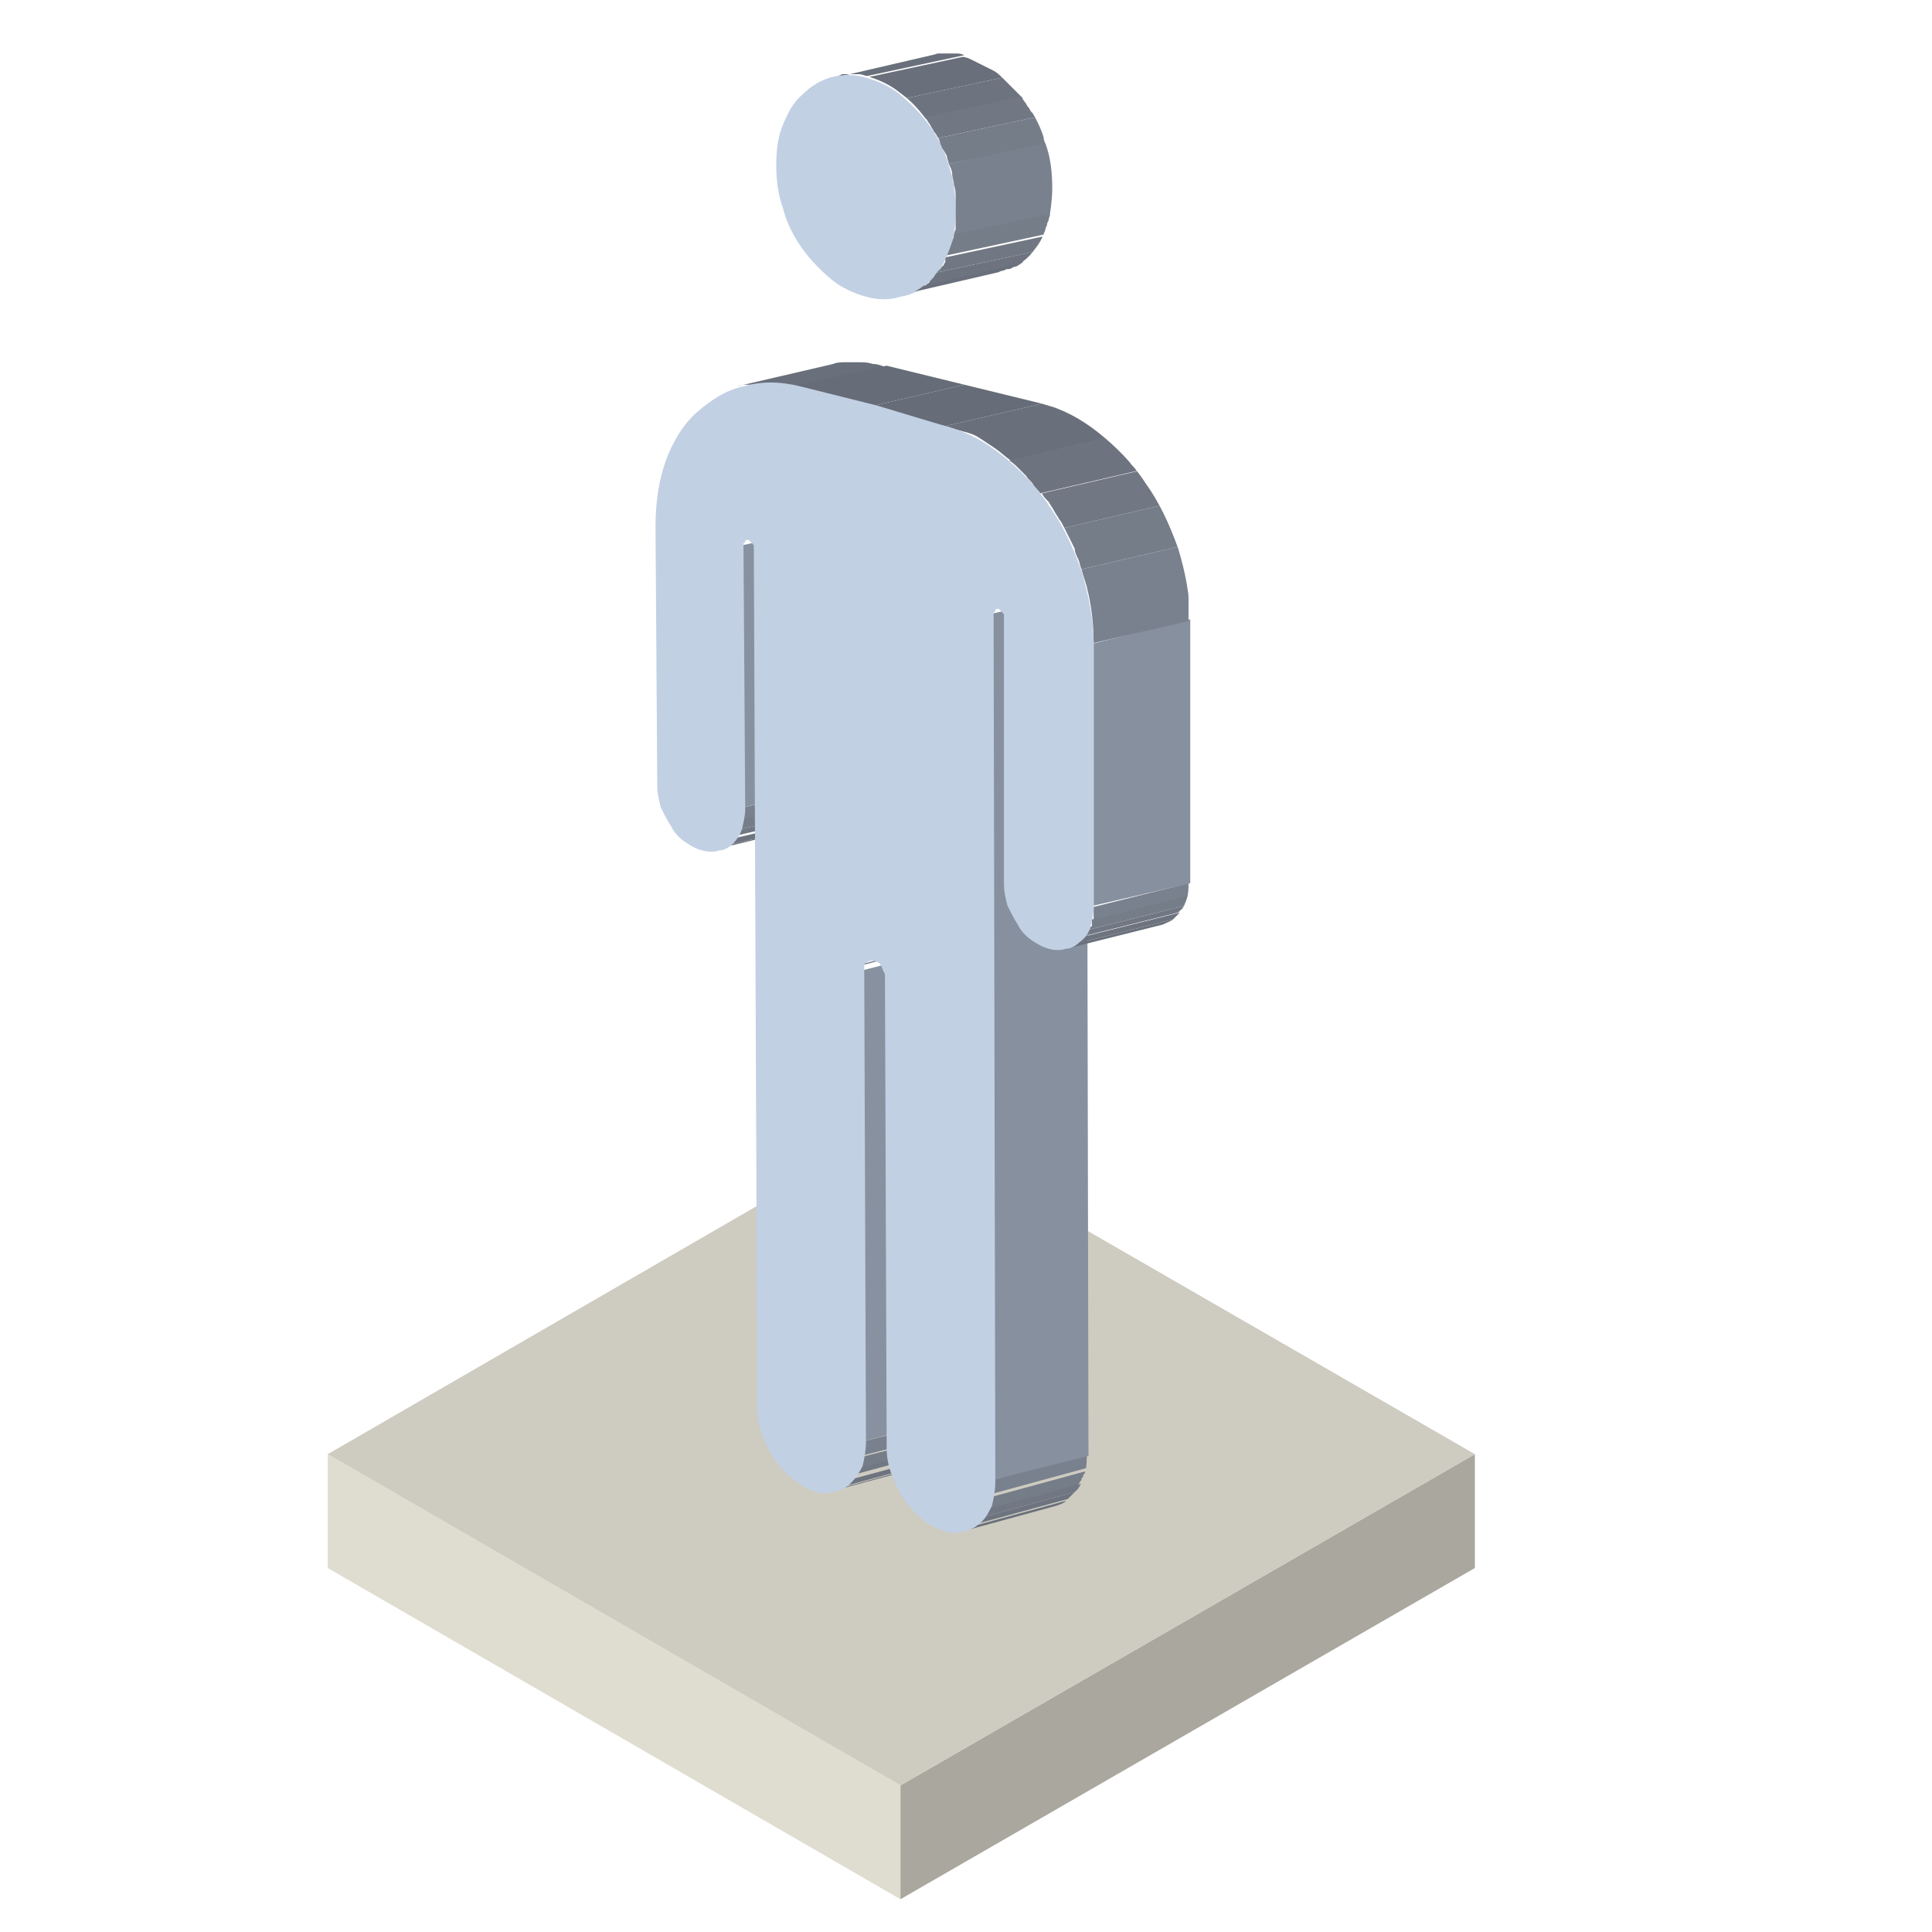 <?xml version="1.0" encoding="utf-8"?>
<!-- Generator: Adobe Illustrator 21.0.0, SVG Export Plug-In . SVG Version: 6.00 Build 0)  -->
<svg version="1.1" id="Layer_1" xmlns="http://www.w3.org/2000/svg" xmlns:xlink="http://www.w3.org/1999/xlink" x="0px" y="0px"
	 viewBox="0 0 112 112" style="enable-background:new 0 0 112 112;" xml:space="preserve">
<style type="text/css">
	.st0{fill-rule:evenodd;clip-rule:evenodd;fill:#DFDCD0;}
	.st1{fill-rule:evenodd;clip-rule:evenodd;fill:#A9A79E;}
	.st2{fill-rule:evenodd;clip-rule:evenodd;fill:#CECBC0;}
	.st3{enable-background:new    ;}
	.st4{clip-path:url(#SVGID_2_);enable-background:new    ;}
	.st5{fill:#79818E;}
	.st6{fill:#757D89;}
	.st7{fill:#717884;}
	.st8{fill:#6D747F;}
	.st9{fill:#69707B;}
	.st10{clip-path:url(#SVGID_4_);enable-background:new    ;}
	.st11{fill:#88919F;}
	.st12{clip-path:url(#SVGID_6_);enable-background:new    ;}
	.st13{fill:#87919F;}
	.st14{clip-path:url(#SVGID_8_);enable-background:new    ;}
	.st15{clip-path:url(#SVGID_10_);enable-background:new    ;}
	.st16{clip-path:url(#SVGID_12_);enable-background:new    ;}
	.st17{fill:#666D78;}
	.st18{fill:#87909E;}
	.st19{clip-path:url(#SVGID_14_);enable-background:new    ;}
	.st20{clip-path:url(#SVGID_16_);enable-background:new    ;}
	.st21{fill:#86909E;}
	.st22{clip-path:url(#SVGID_18_);enable-background:new    ;}
	.st23{fill:#C2D0E4;}
	.st24{clip-path:url(#SVGID_20_);enable-background:new    ;}
	.st25{clip-path:url(#SVGID_22_);enable-background:new    ;}
	.st26{fill:none;}
</style>
<g>
	<g>
		<g>
			<polygon class="st0" points="19,84.3 52.2,103.5 52.2,110.1 19,90.9 			"/>
			<polygon class="st1" points="85.5,84.3 52.2,103.5 52.2,110.1 85.5,90.9 			"/>
			<polygon class="st2" points="52.2,65.1 85.5,84.3 52.2,103.5 19,84.3 			"/>
		</g>
		<g>
			<g>
				<g class="st3">
					<g class="st3">
						<defs>
							<path id="SVGID_1_" class="st3" d="M53.6,85L48,86.5c0.3-0.1,0.5-0.2,0.7-0.4c0.2-0.2,0.4-0.4,0.6-0.6
								c0.2-0.2,0.3-0.5,0.4-0.9c0.1-0.3,0.1-0.7,0.1-1.1l5.5-1.4c0,0.4,0,0.7-0.1,1.1c-0.1,0.3-0.2,0.6-0.4,0.9
								c-0.2,0.2-0.4,0.5-0.6,0.6C54.1,84.8,53.8,85,53.6,85z"/>
						</defs>
						<clipPath id="SVGID_2_">
							<use xlink:href="#SVGID_1_"  style="overflow:visible;"/>
						</clipPath>
						<g class="st4">
							<path class="st5" d="M49.9,83.6l5.5-1.4c0,0.1,0,0.2,0,0.2c0,0.1,0,0.2,0,0.2c0,0.1,0,0.1,0,0.2s0,0.1,0,0.2l-5.5,1.4
								c0-0.1,0-0.1,0-0.2c0-0.1,0-0.1,0-0.2c0-0.1,0-0.2,0-0.2C49.9,83.8,49.9,83.7,49.9,83.6"/>
							<path class="st6" d="M49.8,84.5l5.5-1.4c0,0.1,0,0.1,0,0.2c0,0.1,0,0.1-0.1,0.2c0,0.1,0,0.1-0.1,0.2c0,0.1-0.1,0.1-0.1,0.2
								l-5.5,1.5c0-0.1,0.1-0.1,0.1-0.2c0-0.1,0-0.1,0.1-0.2s0-0.1,0.1-0.2C49.7,84.6,49.8,84.6,49.8,84.5"/>
							<path class="st7" d="M49.5,85.2l5.5-1.5c0,0.1-0.1,0.1-0.1,0.1s-0.1,0.1-0.1,0.1c0,0-0.1,0.1-0.1,0.1s-0.1,0.1-0.1,0.1
								l-5.5,1.5c0,0,0.1-0.1,0.1-0.1c0,0,0.1-0.1,0.1-0.1c0,0,0.1-0.1,0.1-0.1C49.5,85.3,49.5,85.3,49.5,85.2"/>
							<path class="st8" d="M49.2,85.8l5.5-1.5c0,0-0.1,0.1-0.1,0.1c0,0-0.1,0.1-0.1,0.1c0,0-0.1,0.1-0.1,0.1c0,0-0.1,0.1-0.1,0.1
								l-5.5,1.5c0.1,0,0.1-0.1,0.1-0.1c0,0,0.1-0.1,0.1-0.1c0,0,0.1-0.1,0.1-0.1C49.1,85.9,49.1,85.8,49.2,85.8"/>
							<path class="st9" d="M48.6,86.3l5.5-1.5c0,0-0.1,0.1-0.1,0.1c0,0-0.1,0-0.1,0.1c0,0-0.1,0-0.1,0.1c0,0-0.1,0-0.2,0L48,86.5
								c0.1,0,0.1,0,0.2,0c0,0,0.1,0,0.1-0.1c0,0,0.1,0,0.1-0.1S48.6,86.3,48.6,86.3"/>
						</g>
					</g>
					<g class="st3">
						<defs>
							<path id="SVGID_3_" class="st3" d="M46.7,48c-1.9,0.4-3.7,0.9-5.6,1.3c0.2-0.1,0.4-0.2,0.6-0.3c0.2-0.1,0.4-0.3,0.5-0.5
								c0.1-0.2,0.2-0.5,0.3-0.7c0.1-0.3,0.1-0.6,0.1-0.9l5.6-1.3c0,0.3,0,0.6-0.1,0.9c-0.1,0.3-0.2,0.5-0.3,0.7
								c-0.1,0.2-0.3,0.4-0.5,0.5C47.1,47.8,46.9,47.9,46.7,48z"/>
						</defs>
						<clipPath id="SVGID_4_">
							<use xlink:href="#SVGID_3_"  style="overflow:visible;"/>
						</clipPath>
						<g class="st10">
							<path class="st5" d="M42.7,46.9l5.6-1.3c0,0.1,0,0.1,0,0.2c0,0.1,0,0.1,0,0.2c0,0.1,0,0.1,0,0.2s0,0.1,0,0.2l-5.6,1.3
								c0-0.1,0-0.1,0-0.2c0-0.1,0-0.1,0-0.2s0-0.1,0-0.2C42.7,47,42.7,47,42.7,46.9"/>
							<path class="st6" d="M42.6,47.6l5.6-1.3c0,0.1,0,0.1,0,0.2c0,0.1,0,0.1,0,0.2s0,0.1-0.1,0.1c0,0,0,0.1-0.1,0.1l-5.6,1.3
								c0,0,0-0.1,0.1-0.1s0-0.1,0.1-0.1s0-0.1,0-0.2C42.6,47.8,42.6,47.7,42.6,47.6"/>
							<path class="st7" d="M42.4,48.2l5.6-1.3c0,0,0,0.1-0.1,0.1c0,0,0,0.1-0.1,0.1c0,0,0,0.1-0.1,0.1c0,0-0.1,0.1-0.1,0.1
								l-5.6,1.3c0,0,0.1-0.1,0.1-0.1s0.1-0.1,0.1-0.1c0,0,0-0.1,0.1-0.1C42.3,48.3,42.4,48.3,42.4,48.2"/>
							<path class="st8" d="M42.1,48.7l5.6-1.3c0,0-0.1,0.1-0.1,0.1c0,0-0.1,0.1-0.1,0.1c0,0-0.1,0.1-0.1,0.1s-0.1,0.1-0.1,0.1
								l-5.6,1.3c0,0,0.1-0.1,0.1-0.1s0.1-0.1,0.1-0.1c0,0,0.1-0.1,0.1-0.1C42,48.8,42.1,48.7,42.1,48.7"/>
							<path class="st9" d="M41.7,49.1l5.6-1.3c0,0-0.1,0.1-0.1,0.1c0,0-0.1,0-0.1,0.1s-0.1,0-0.1,0.1c0,0-0.1,0-0.1,0l-5.6,1.3
								c0,0,0.1,0,0.1,0s0.1,0,0.1-0.1c0,0,0.1,0,0.1-0.1C41.6,49.1,41.6,49.1,41.7,49.1"/>
						</g>
					</g>
					<g>
						<polygon class="st11" points="42.6,31.7 48.2,30.5 48.2,45.6 42.7,46.9 						"/>
					</g>
					<g class="st3">
						<defs>
							<path id="SVGID_5_" class="st3" d="M42.8,31.4l5.6-1.3c0,0-0.1,0-0.1,0c0,0-0.1,0-0.1,0.1c0,0,0,0.1,0,0.1c0,0,0,0.1,0,0.1
								l-5.6,1.3c0,0,0-0.1,0-0.1c0,0,0-0.1,0-0.1C42.7,31.5,42.7,31.5,42.8,31.4C42.7,31.4,42.8,31.4,42.8,31.4z"/>
						</defs>
						<clipPath id="SVGID_6_">
							<use xlink:href="#SVGID_5_"  style="overflow:visible;"/>
						</clipPath>
						<g class="st12">
							<path class="st9" d="M42.8,31.4l5.6-1.3c0,0,0,0,0,0c0,0,0,0,0,0c0,0,0,0,0,0c0,0,0,0,0,0L42.8,31.4
								C42.7,31.4,42.7,31.4,42.8,31.4C42.7,31.4,42.8,31.4,42.8,31.4C42.8,31.4,42.8,31.4,42.8,31.4C42.8,31.4,42.8,31.4,42.8,31.4
								"/>
							<path class="st8" d="M42.7,31.4l5.6-1.3c0,0,0,0,0,0c0,0,0,0,0,0c0,0,0,0,0,0s0,0,0,0L42.7,31.4
								C42.7,31.5,42.7,31.5,42.7,31.4C42.7,31.5,42.7,31.5,42.7,31.4C42.7,31.5,42.7,31.5,42.7,31.4C42.7,31.4,42.7,31.4,42.7,31.4
								"/>
							<path class="st7" d="M42.7,31.5l5.6-1.3c0,0,0,0,0,0c0,0,0,0,0,0c0,0,0,0,0,0s0,0,0,0L42.7,31.5
								C42.6,31.6,42.6,31.6,42.7,31.5C42.6,31.5,42.6,31.5,42.7,31.5C42.6,31.5,42.6,31.5,42.7,31.5C42.7,31.5,42.7,31.5,42.7,31.5
								"/>
							<path class="st6" d="M42.6,31.6l5.6-1.3c0,0,0,0,0,0c0,0,0,0,0,0c0,0,0,0,0,0c0,0,0,0,0,0L42.6,31.6
								C42.6,31.6,42.6,31.6,42.6,31.6C42.6,31.6,42.6,31.6,42.6,31.6C42.6,31.6,42.6,31.6,42.6,31.6C42.6,31.6,42.6,31.6,42.6,31.6
								"/>
							<path class="st5" d="M42.6,31.6l5.6-1.3c0,0,0,0,0,0c0,0,0,0,0,0c0,0,0,0,0,0c0,0,0,0,0,0l-5.6,1.3
								C42.6,31.7,42.6,31.7,42.6,31.6C42.6,31.7,42.6,31.7,42.6,31.6C42.6,31.7,42.6,31.7,42.6,31.6C42.6,31.7,42.6,31.7,42.6,31.6
								"/>
						</g>
					</g>
					<g>
						<polygon class="st13" points="49.8,56.3 55.3,54.9 55.4,82.1 49.9,83.6 						"/>
					</g>
					<g class="st3">
						<defs>
							<path id="SVGID_7_" class="st3" d="M50.1,55.7l5.6-1.4c-0.1,0-0.1,0-0.2,0.1c0,0-0.1,0.1-0.1,0.1c0,0.1-0.1,0.1-0.1,0.2
								c0,0.1,0,0.1,0,0.2l-5.6,1.4c0-0.1,0-0.2,0-0.2c0-0.1,0-0.1,0.1-0.2c0-0.1,0.1-0.1,0.1-0.1C50,55.7,50.1,55.7,50.1,55.7z"/>
						</defs>
						<clipPath id="SVGID_8_">
							<use xlink:href="#SVGID_7_"  style="overflow:visible;"/>
						</clipPath>
						<g class="st14">
							<path class="st9" d="M50.1,55.7l5.6-1.4c0,0,0,0,0,0c0,0,0,0,0,0c0,0,0,0,0,0c0,0,0,0,0,0L50,55.8c0,0,0,0,0,0
								S50.1,55.7,50.1,55.7C50.1,55.7,50.1,55.7,50.1,55.7C50.1,55.7,50.1,55.7,50.1,55.7"/>
							<path class="st8" d="M50,55.8l5.6-1.4c0,0,0,0,0,0c0,0,0,0,0,0c0,0,0,0,0,0c0,0,0,0,0,0l-5.6,1.4
								C49.9,55.8,49.9,55.8,50,55.8C49.9,55.8,49.9,55.8,50,55.8C50,55.8,50,55.8,50,55.8C50,55.8,50,55.8,50,55.8"/>
							<path class="st7" d="M49.9,55.9l5.6-1.4c0,0,0,0,0,0c0,0,0,0,0,0c0,0,0,0,0,0c0,0,0,0,0,0L49.8,56
								C49.8,56,49.8,55.9,49.9,55.9C49.9,55.9,49.9,55.9,49.9,55.9C49.9,55.9,49.9,55.9,49.9,55.9C49.9,55.9,49.9,55.9,49.9,55.9"
								/>
							<path class="st6" d="M49.8,56l5.6-1.4c0,0,0,0,0,0s0,0,0,0c0,0,0,0,0,0c0,0,0,0,0,0l-5.6,1.4c0,0,0,0,0,0
								C49.8,56.1,49.8,56.1,49.8,56C49.8,56,49.8,56,49.8,56C49.8,56,49.8,56,49.8,56"/>
							<path class="st5" d="M49.8,56.1l5.6-1.4c0,0,0,0,0,0c0,0,0,0,0,0c0,0,0,0,0,0c0,0,0,0,0,0l-5.6,1.4c0,0,0,0,0,0
								C49.8,56.2,49.8,56.2,49.8,56.1C49.8,56.2,49.8,56.2,49.8,56.1C49.8,56.1,49.8,56.1,49.8,56.1"/>
						</g>
					</g>
					<g class="st3">
						<defs>
							<path id="SVGID_9_" class="st3" d="M61.2,87.3c-1.8,0.5-3.7,1-5.5,1.5c0.3-0.1,0.5-0.2,0.7-0.4c0.2-0.2,0.4-0.4,0.6-0.6
								c0.2-0.3,0.3-0.5,0.4-0.9c0.1-0.3,0.1-0.7,0.1-1.1l5.5-1.5c0,0.4,0,0.7-0.1,1.1c-0.1,0.3-0.2,0.6-0.4,0.9
								c-0.2,0.2-0.4,0.5-0.6,0.6C61.8,87.1,61.5,87.2,61.2,87.3z"/>
						</defs>
						<clipPath id="SVGID_10_">
							<use xlink:href="#SVGID_9_"  style="overflow:visible;"/>
						</clipPath>
						<g class="st15">
							<path class="st5" d="M57.5,85.8l5.5-1.5c0,0.1,0,0.2,0,0.2s0,0.2,0,0.2c0,0.1,0,0.2,0,0.2c0,0.1,0,0.1,0,0.2l-5.5,1.5
								c0-0.1,0-0.1,0-0.2c0-0.1,0-0.1,0-0.2s0-0.2,0-0.2S57.5,85.9,57.5,85.8"/>
							<path class="st6" d="M57.4,86.8l5.5-1.5c0,0.1,0,0.1-0.1,0.2c0,0.1,0,0.1-0.1,0.2c0,0.1,0,0.1-0.1,0.2c0,0.1-0.1,0.1-0.1,0.2
								l-5.5,1.5c0-0.1,0.1-0.1,0.1-0.2c0-0.1,0-0.1,0.1-0.2c0-0.1,0-0.1,0.1-0.2C57.4,86.9,57.4,86.8,57.4,86.8"/>
							<path class="st7" d="M57.2,87.5l5.5-1.5c0,0.1-0.1,0.1-0.1,0.2s-0.1,0.1-0.1,0.1c0,0-0.1,0.1-0.1,0.1c0,0-0.1,0.1-0.1,0.1
								L56.8,88c0,0,0.1-0.1,0.1-0.1c0,0,0.1-0.1,0.1-0.1s0.1-0.1,0.1-0.1S57.2,87.5,57.2,87.5"/>
							<path class="st8" d="M56.8,88l5.5-1.5c0,0-0.1,0.1-0.1,0.1c0,0-0.1,0.1-0.1,0.1c0,0-0.1,0.1-0.1,0.1c0,0-0.1,0.1-0.1,0.1
								l-5.5,1.5c0.1,0,0.1-0.1,0.1-0.1s0.1-0.1,0.1-0.1c0,0,0.1-0.1,0.1-0.1C56.7,88.1,56.8,88.1,56.8,88"/>
							<path class="st9" d="M56.3,88.5l5.5-1.5c0,0-0.1,0.1-0.1,0.1c0,0-0.1,0-0.1,0.1c0,0-0.1,0-0.1,0.1c0,0-0.1,0-0.1,0l-5.5,1.5
								c0.1,0,0.1,0,0.1,0c0,0,0.1,0,0.1-0.1c0,0,0.1,0,0.1-0.1S56.2,88.5,56.3,88.5"/>
						</g>
					</g>
					<g class="st3">
						<defs>
							<path id="SVGID_11_" class="st3" d="M42.7,22.4l5.6-1.3c0.2-0.1,0.5-0.1,0.7-0.1c0.2,0,0.5,0,0.8,0c0.3,0,0.5,0,0.8,0.1
								c0.3,0,0.5,0.1,0.8,0.2l-5.6,1.3c-0.3-0.1-0.5-0.1-0.8-0.2c-0.3,0-0.5-0.1-0.8-0.1c-0.3,0-0.5,0-0.8,0
								C43.2,22.3,43,22.3,42.7,22.4z"/>
						</defs>
						<clipPath id="SVGID_12_">
							<use xlink:href="#SVGID_11_"  style="overflow:visible;"/>
						</clipPath>
						<g class="st16">
							<path class="st9" d="M42.7,22.4l5.6-1.3c0.2-0.1,0.5-0.1,0.7-0.1c0.2,0,0.5,0,0.8,0c0.3,0,0.5,0,0.8,0.1
								c0.3,0,0.5,0.1,0.8,0.2l-5.6,1.3c-0.3-0.1-0.5-0.1-0.8-0.2c-0.3,0-0.5-0.1-0.8-0.1c-0.3,0-0.5,0-0.8,0
								C43.2,22.3,43,22.3,42.7,22.4"/>
						</g>
					</g>
					<g>
						<polygon class="st17" points="45.8,22.4 51.4,21.2 55.9,22.3 50.3,23.6 						"/>
					</g>
					<g>
						<polygon class="st17" points="50.3,23.6 55.9,22.3 60.4,23.4 54.8,24.7 						"/>
					</g>
					<g>
						<polygon class="st18" points="57.4,35.6 63,34.3 63.1,84.4 57.5,85.8 						"/>
					</g>
					<g class="st3">
						<defs>
							<path id="SVGID_13_" class="st3" d="M57.6,35.3l5.6-1.3c0,0-0.1,0-0.1,0c0,0-0.1,0-0.1,0.1c0,0,0,0.1,0,0.1c0,0,0,0.1,0,0.1
								l-5.6,1.3c0,0,0-0.1,0-0.1c0,0,0-0.1,0-0.1S57.5,35.3,57.6,35.3C57.6,35.3,57.6,35.3,57.6,35.3z"/>
						</defs>
						<clipPath id="SVGID_14_">
							<use xlink:href="#SVGID_13_"  style="overflow:visible;"/>
						</clipPath>
						<g class="st19">
							<path class="st9" d="M57.6,35.3l5.6-1.3c0,0,0,0,0,0c0,0,0,0,0,0s0,0,0,0c0,0,0,0,0,0L57.6,35.3
								C57.6,35.3,57.6,35.3,57.6,35.3C57.6,35.3,57.6,35.3,57.6,35.3C57.6,35.3,57.6,35.3,57.6,35.3C57.6,35.3,57.6,35.3,57.6,35.3
								"/>
							<path class="st8" d="M57.6,35.3l5.6-1.3c0,0,0,0,0,0c0,0,0,0,0,0c0,0,0,0,0,0c0,0,0,0,0,0L57.6,35.3
								C57.5,35.4,57.5,35.3,57.6,35.3C57.5,35.3,57.5,35.3,57.6,35.3C57.5,35.3,57.5,35.3,57.6,35.3C57.5,35.3,57.5,35.3,57.6,35.3
								"/>
							<path class="st7" d="M57.5,35.4l5.6-1.3c0,0,0,0,0,0c0,0,0,0,0,0s0,0,0,0c0,0,0,0,0,0L57.5,35.4
								C57.4,35.4,57.5,35.4,57.5,35.4C57.5,35.4,57.5,35.4,57.5,35.4C57.5,35.4,57.5,35.4,57.5,35.4C57.5,35.4,57.5,35.4,57.5,35.4
								"/>
							<path class="st6" d="M57.4,35.4l5.6-1.3c0,0,0,0,0,0c0,0,0,0,0,0c0,0,0,0,0,0c0,0,0,0,0,0L57.4,35.4
								C57.4,35.5,57.4,35.5,57.4,35.4C57.4,35.5,57.4,35.5,57.4,35.4C57.4,35.5,57.4,35.5,57.4,35.4C57.4,35.4,57.4,35.4,57.4,35.4
								"/>
							<path class="st5" d="M57.4,35.5l5.6-1.3c0,0,0,0,0,0c0,0,0,0,0,0c0,0,0,0,0,0c0,0,0,0,0,0l-5.6,1.3
								C57.4,35.6,57.4,35.6,57.4,35.5C57.4,35.6,57.4,35.6,57.4,35.5C57.4,35.6,57.4,35.5,57.4,35.5C57.4,35.5,57.4,35.5,57.4,35.5
								"/>
						</g>
					</g>
					<g class="st3">
						<defs>
							<path id="SVGID_15_" class="st3" d="M67.4,53.6L61.8,55c0.2-0.1,0.4-0.2,0.6-0.3c0.2-0.1,0.4-0.3,0.5-0.5
								c0.1-0.2,0.2-0.5,0.3-0.7c0.1-0.3,0.1-0.6,0.1-0.9l5.6-1.4c0,0.3,0,0.6-0.1,0.9c-0.1,0.3-0.2,0.5-0.3,0.7
								c-0.1,0.2-0.3,0.4-0.5,0.5C67.9,53.4,67.6,53.5,67.4,53.6z"/>
						</defs>
						<clipPath id="SVGID_16_">
							<use xlink:href="#SVGID_15_"  style="overflow:visible;"/>
						</clipPath>
						<g class="st20">
							<path class="st5" d="M63.4,52.5l5.6-1.4c0,0.1,0,0.1,0,0.2c0,0.1,0,0.1,0,0.2c0,0.1,0,0.1,0,0.2c0,0.1,0,0.1,0,0.2l-5.6,1.4
								c0-0.1,0-0.1,0-0.2c0-0.1,0-0.1,0-0.2c0-0.1,0-0.1,0-0.2S63.4,52.6,63.4,52.5"/>
							<path class="st6" d="M63.3,53.3l5.6-1.4c0,0.1,0,0.1,0,0.2s0,0.1,0,0.2c0,0.1,0,0.1-0.1,0.1c0,0,0,0.1-0.1,0.1l-5.6,1.4
								c0,0,0-0.1,0.1-0.1c0,0,0-0.1,0.1-0.1c0-0.1,0-0.1,0-0.2C63.3,53.4,63.3,53.3,63.3,53.3"/>
							<path class="st7" d="M63.1,53.9l5.6-1.4c0,0,0,0.1-0.1,0.1s0,0.1-0.1,0.1c0,0-0.1,0.1-0.1,0.1c0,0-0.1,0.1-0.1,0.1l-5.6,1.4
								c0,0,0.1-0.1,0.1-0.1s0.1-0.1,0.1-0.1s0-0.1,0.1-0.1C63.1,54,63.1,53.9,63.1,53.9"/>
							<path class="st8" d="M62.8,54.3l5.6-1.4c0,0-0.1,0.1-0.1,0.1c0,0-0.1,0.1-0.1,0.1c0,0-0.1,0.1-0.1,0.1c0,0-0.1,0.1-0.1,0.1
								l-5.6,1.4c0,0,0.1-0.1,0.1-0.1c0,0,0.1-0.1,0.1-0.1c0,0,0.1-0.1,0.1-0.1C62.8,54.4,62.8,54.4,62.8,54.3"/>
							<path class="st9" d="M62.4,54.7l5.6-1.4c0,0-0.1,0.1-0.1,0.1c0,0-0.1,0-0.1,0.1c0,0-0.1,0-0.1,0.1c0,0-0.1,0-0.1,0L61.8,55
								c0,0,0.1,0,0.1,0c0,0,0.1,0,0.1-0.1c0,0,0.1,0,0.1-0.1S62.3,54.8,62.4,54.7"/>
						</g>
					</g>
					<g>
						<polygon class="st21" points="63.4,37.3 69,35.9 69,51.2 63.4,52.5 						"/>
					</g>
					<g class="st3">
						<defs>
							<path id="SVGID_17_" class="st3" d="M54.8,24.7l5.6-1.3c1.2,0.3,2.3,0.9,3.3,1.7c1,0.8,2,1.8,2.7,2.9
								c0.8,1.1,1.4,2.4,1.9,3.8c0.4,1.3,0.7,2.8,0.7,4.2l-5.6,1.3c0-1.4-0.2-2.9-0.7-4.2c-0.4-1.4-1.1-2.6-1.9-3.8
								c-0.8-1.1-1.7-2.1-2.7-2.9C57.1,25.6,55.9,25,54.8,24.7z"/>
						</defs>
						<clipPath id="SVGID_18_">
							<use xlink:href="#SVGID_17_"  style="overflow:visible;"/>
						</clipPath>
						<g class="st22">
							<path class="st9" d="M54.8,24.7l5.6-1.3c0.3,0.1,0.7,0.2,1,0.3c0.3,0.1,0.7,0.3,1,0.4c0.3,0.2,0.6,0.4,0.9,0.6
								c0.3,0.2,0.6,0.4,0.9,0.7l-5.6,1.3c-0.3-0.2-0.6-0.5-0.9-0.7c-0.3-0.2-0.6-0.4-0.9-0.6c-0.3-0.2-0.6-0.3-1-0.4
								C55.4,24.9,55.1,24.8,54.8,24.7"/>
							<path class="st8" d="M58.5,26.7l5.6-1.3c0.2,0.1,0.3,0.3,0.5,0.4c0.2,0.1,0.3,0.3,0.5,0.5c0.2,0.2,0.3,0.3,0.4,0.5
								c0.1,0.2,0.3,0.3,0.4,0.5l-5.6,1.3c-0.1-0.2-0.3-0.3-0.4-0.5c-0.1-0.2-0.3-0.3-0.4-0.5c-0.2-0.2-0.3-0.3-0.5-0.5
								C58.9,27,58.7,26.8,58.5,26.7"/>
							<path class="st7" d="M60.4,28.6l5.6-1.3c0.1,0.2,0.2,0.3,0.4,0.5c0.1,0.2,0.2,0.3,0.3,0.5c0.1,0.2,0.2,0.3,0.3,0.5
								c0.1,0.2,0.2,0.3,0.3,0.5l-5.6,1.3c-0.1-0.2-0.2-0.4-0.3-0.5c-0.1-0.2-0.2-0.3-0.3-0.5c-0.1-0.2-0.2-0.3-0.3-0.5
								C60.6,28.9,60.5,28.8,60.4,28.6"/>
							<path class="st6" d="M61.7,30.6l5.6-1.3c0.1,0.2,0.2,0.4,0.3,0.6c0.1,0.2,0.2,0.4,0.3,0.6c0.1,0.2,0.2,0.4,0.2,0.6
								c0.1,0.2,0.2,0.4,0.2,0.6L62.7,33c-0.1-0.2-0.1-0.4-0.2-0.6c-0.1-0.2-0.2-0.4-0.2-0.6c-0.1-0.2-0.2-0.4-0.3-0.6
								C61.9,31,61.8,30.8,61.7,30.6"/>
							<path class="st5" d="M62.7,33l5.6-1.3c0.1,0.3,0.2,0.7,0.3,1c0.1,0.3,0.2,0.7,0.2,1.1c0.1,0.4,0.1,0.7,0.1,1.1
								c0,0.4,0,0.7,0,1.1l-5.6,1.3c0-0.4,0-0.7,0-1.1c0-0.4-0.1-0.7-0.1-1.1c-0.1-0.4-0.1-0.7-0.2-1.1C62.9,33.7,62.8,33.4,62.7,33
								"/>
						</g>
					</g>
					<g>
						<path class="st23" d="M54.8,24.7c1.2,0.3,2.3,0.9,3.3,1.7c1,0.8,2,1.8,2.7,2.9c0.8,1.1,1.4,2.4,1.9,3.8
							c0.4,1.4,0.7,2.8,0.7,4.2l0,15.3c0,0.4-0.1,0.8-0.2,1.2c-0.1,0.3-0.3,0.6-0.6,0.8c-0.2,0.2-0.5,0.4-0.8,0.4
							c-0.3,0.1-0.7,0.1-1,0c-0.4-0.1-0.7-0.3-1-0.5c-0.3-0.2-0.6-0.5-0.8-0.9c-0.2-0.3-0.4-0.7-0.6-1.1c-0.1-0.4-0.2-0.8-0.2-1.3
							l0-15.3c0-0.1,0-0.1,0-0.2s0-0.1-0.1-0.2c0,0-0.1-0.1-0.1-0.1s-0.1-0.1-0.1-0.1c0,0-0.1,0-0.1,0c0,0-0.1,0-0.1,0.1
							s-0.1,0.1-0.1,0.1c0,0,0,0.1,0,0.2l0.1,50.2c0,0.5-0.1,1-0.2,1.4c-0.2,0.4-0.4,0.8-0.7,1c-0.3,0.3-0.6,0.4-1,0.5
							c-0.4,0.1-0.8,0.1-1.2-0.1c-0.4-0.1-0.9-0.4-1.2-0.7c-0.4-0.3-0.7-0.7-1-1.1c-0.3-0.4-0.5-0.9-0.7-1.4c-0.2-0.5-0.3-1-0.3-1.6
							l-0.1-27.3c0-0.1,0-0.2-0.1-0.3c0-0.1-0.1-0.2-0.1-0.3c-0.1-0.1-0.1-0.2-0.2-0.2c-0.1-0.1-0.2-0.1-0.3-0.1c-0.1,0-0.2,0-0.2,0
							c-0.1,0-0.1,0.1-0.2,0.1c-0.1,0.1-0.1,0.1-0.1,0.2c0,0.1,0,0.2,0,0.3l0.1,27.3c0,0.5-0.1,1-0.2,1.4c-0.2,0.4-0.4,0.7-0.7,1
							c-0.3,0.3-0.6,0.4-1,0.5c-0.4,0.1-0.8,0.1-1.2-0.1c-0.4-0.1-0.8-0.4-1.2-0.7c-0.4-0.3-0.7-0.7-1-1.1c-0.3-0.4-0.5-0.9-0.7-1.4
							c-0.2-0.5-0.3-1-0.3-1.5l-0.2-49.8c0-0.1,0-0.1,0-0.2s0-0.1-0.1-0.2c0,0-0.1-0.1-0.1-0.1c0,0-0.1-0.1-0.1-0.1
							c-0.1,0-0.1,0-0.1,0c0,0-0.1,0-0.1,0.1c0,0-0.1,0.1-0.1,0.1c0,0,0,0.1,0,0.2l0.1,15.2c0,0.4-0.1,0.8-0.2,1.2
							c-0.1,0.3-0.3,0.6-0.5,0.8c-0.2,0.2-0.5,0.4-0.8,0.4c-0.3,0.1-0.6,0.1-1,0c-0.4-0.1-0.7-0.3-1-0.5c-0.3-0.2-0.6-0.5-0.8-0.9
							c-0.2-0.3-0.4-0.7-0.6-1.1c-0.1-0.4-0.2-0.8-0.2-1.3l-0.1-15c0-1.4,0.2-2.7,0.6-3.8c0.4-1.1,1-2.1,1.8-2.8
							c0.8-0.7,1.7-1.3,2.7-1.5c1-0.3,2.1-0.3,3.3,0l4.4,1.1L54.8,24.7z"/>
					</g>
				</g>
				<g class="st3">
					<g class="st3">
						<defs>
							<path id="SVGID_19_" class="st3" d="M48.4,4.5L54,3.2c0.1,0,0.3-0.1,0.4-0.1c0.1,0,0.3,0,0.5,0c0.2,0,0.3,0,0.5,0
								c0.2,0,0.3,0,0.5,0.1l-5.6,1.2c-0.2,0-0.3-0.1-0.5-0.1c-0.2,0-0.3,0-0.5,0c-0.2,0-0.3,0-0.5,0C48.7,4.4,48.5,4.4,48.4,4.5z"
								/>
						</defs>
						<clipPath id="SVGID_20_">
							<use xlink:href="#SVGID_19_"  style="overflow:visible;"/>
						</clipPath>
						<g class="st24">
							<path class="st9" d="M48.4,4.5L54,3.2c0.1,0,0.3-0.1,0.4-0.1c0.1,0,0.3,0,0.5,0c0.2,0,0.3,0,0.5,0c0.2,0,0.3,0,0.5,0.1
								l-5.6,1.2c-0.2,0-0.3-0.1-0.5-0.1c-0.2,0-0.3,0-0.5,0c-0.2,0-0.3,0-0.5,0C48.7,4.4,48.5,4.4,48.4,4.5"/>
						</g>
					</g>
					<g>
						<path class="st23" d="M50.2,4.5c0.7,0.2,1.4,0.5,2,1c0.6,0.5,1.2,1.1,1.7,1.8c0.5,0.7,0.9,1.5,1.1,2.3
							c0.3,0.8,0.4,1.7,0.4,2.6c0,0.9-0.1,1.7-0.4,2.4c-0.3,0.7-0.6,1.3-1.1,1.7c-0.5,0.5-1,0.8-1.7,0.9c-0.6,0.2-1.3,0.2-2,0
							c-0.7-0.2-1.4-0.5-2-1c-0.6-0.5-1.2-1.1-1.7-1.8c-0.5-0.7-0.9-1.5-1.1-2.3c-0.3-0.8-0.4-1.7-0.4-2.5c0-0.9,0.1-1.7,0.4-2.4
							c0.3-0.7,0.6-1.3,1.1-1.7c0.5-0.5,1-0.8,1.6-1C48.8,4.3,49.5,4.3,50.2,4.5z"/>
					</g>
					<g class="st3">
						<defs>
							<path id="SVGID_21_" class="st3" d="M57.8,15.9c-1.9,0.4-3.7,0.8-5.6,1.3c0.5-0.1,0.9-0.3,1.3-0.6c0.4-0.3,0.8-0.7,1-1.1
								c0.3-0.4,0.5-0.9,0.7-1.5c0.2-0.6,0.2-1.2,0.2-1.9c0-0.9-0.2-1.7-0.4-2.6c-0.3-0.8-0.7-1.6-1.1-2.3c-0.5-0.7-1-1.3-1.7-1.8
								c-0.6-0.5-1.3-0.8-2-1l5.6-1.2c0.7,0.2,1.4,0.5,2,1C58.5,4.7,59,5.3,59.5,6c0.5,0.7,0.9,1.5,1.1,2.3c0.3,0.8,0.4,1.7,0.4,2.6
								c0,0.7-0.1,1.3-0.2,1.9c-0.2,0.6-0.4,1.1-0.7,1.5c-0.3,0.4-0.6,0.8-1.1,1.1C58.7,15.6,58.2,15.8,57.8,15.9z"/>
						</defs>
						<clipPath id="SVGID_22_">
							<use xlink:href="#SVGID_21_"  style="overflow:visible;"/>
						</clipPath>
						<g class="st25">
							<path class="st9" d="M50.2,4.5l5.6-1.2c0.2,0,0.4,0.1,0.6,0.2c0.2,0.1,0.4,0.2,0.6,0.3c0.2,0.1,0.4,0.2,0.6,0.3
								c0.2,0.1,0.4,0.3,0.5,0.4l-5.6,1.2c-0.2-0.1-0.4-0.3-0.5-0.4c-0.2-0.1-0.4-0.2-0.6-0.3c-0.2-0.1-0.4-0.2-0.6-0.3
								C50.6,4.6,50.4,4.5,50.2,4.5"/>
							<path class="st8" d="M52.5,5.7l5.6-1.2c0.1,0.1,0.2,0.2,0.3,0.3c0.1,0.1,0.2,0.2,0.3,0.3c0.1,0.1,0.2,0.2,0.3,0.3
								c0.1,0.1,0.2,0.2,0.3,0.3l-5.6,1.2c-0.1-0.1-0.2-0.2-0.3-0.3c-0.1-0.1-0.2-0.2-0.3-0.3C53,6.1,52.9,6,52.8,6
								C52.7,5.9,52.6,5.8,52.5,5.7"/>
							<path class="st7" d="M53.6,6.8l5.6-1.2c0.1,0.1,0.1,0.2,0.2,0.3c0.1,0.1,0.1,0.2,0.2,0.3c0.1,0.1,0.1,0.2,0.2,0.3
								C59.9,6.6,60,6.7,60,6.8L54.4,8c-0.1-0.1-0.1-0.2-0.2-0.3c-0.1-0.1-0.1-0.2-0.2-0.3c-0.1-0.1-0.1-0.2-0.2-0.3
								C53.8,7,53.7,6.9,53.6,6.8"/>
							<path class="st6" d="M54.4,8L60,6.8c0.1,0.1,0.1,0.2,0.2,0.4c0.1,0.1,0.1,0.2,0.2,0.4c0.1,0.1,0.1,0.2,0.1,0.4
								c0,0.1,0.1,0.3,0.1,0.4L55,9.5c0-0.1-0.1-0.3-0.1-0.4c0-0.1-0.1-0.2-0.2-0.4c-0.1-0.1-0.1-0.2-0.2-0.4
								C54.5,8.3,54.5,8.2,54.4,8"/>
							<path class="st5" d="M55,9.5l5.6-1.2c0.1,0.2,0.1,0.4,0.2,0.6c0.1,0.2,0.1,0.4,0.1,0.6C61,9.8,61,10,61,10.2
								c0,0.2,0,0.4,0,0.7c0,0.1,0,0.3,0,0.4c0,0.1,0,0.3,0,0.4c0,0.1,0,0.2,0,0.4c0,0.1,0,0.2-0.1,0.4l-5.6,1.2
								c0-0.1,0-0.2,0.1-0.4c0-0.1,0-0.2,0-0.4c0-0.1,0-0.3,0-0.4c0-0.1,0-0.3,0-0.4c0-0.2,0-0.4,0-0.7c0-0.2,0-0.4-0.1-0.7
								c0-0.2-0.1-0.4-0.1-0.6S55.1,9.7,55,9.5"/>
							<path class="st6" d="M55.3,13.6l5.6-1.2c0,0.1-0.1,0.2-0.1,0.3c0,0.1-0.1,0.2-0.1,0.3c0,0.1-0.1,0.2-0.1,0.3
								c0,0.1-0.1,0.2-0.1,0.3l-5.6,1.2c0-0.1,0.1-0.2,0.1-0.3c0-0.1,0.1-0.2,0.1-0.3c0-0.1,0.1-0.2,0.1-0.3
								C55.3,13.8,55.3,13.7,55.3,13.6"/>
							<path class="st7" d="M54.9,14.9l5.6-1.2c0,0.1-0.1,0.2-0.1,0.3c0,0.1-0.1,0.2-0.1,0.2c0,0.1-0.1,0.2-0.2,0.2
								c-0.1,0.1-0.1,0.1-0.2,0.2l-5.6,1.2c0.1-0.1,0.1-0.1,0.2-0.2c0.1-0.1,0.1-0.2,0.2-0.2c0-0.1,0.1-0.2,0.1-0.2
								C54.8,15,54.8,14.9,54.9,14.9"/>
							<path class="st8" d="M54.3,15.8l5.6-1.2c-0.1,0.1-0.1,0.2-0.2,0.2c-0.1,0.1-0.1,0.1-0.2,0.2c-0.1,0.1-0.2,0.1-0.2,0.2
								c-0.1,0.1-0.2,0.1-0.2,0.2l-5.6,1.3c0.1-0.1,0.2-0.1,0.2-0.2c0.1-0.1,0.2-0.1,0.2-0.2c0.1-0.1,0.1-0.1,0.2-0.2
								C54.2,16,54.2,15.9,54.3,15.8"/>
							<path class="st9" d="M53.4,16.6l5.6-1.3c-0.1,0.1-0.2,0.1-0.3,0.2c-0.1,0.1-0.2,0.1-0.3,0.1c-0.1,0-0.2,0.1-0.3,0.1
								c-0.1,0-0.2,0.1-0.3,0.1l-5.6,1.3c0.1,0,0.2-0.1,0.3-0.1c0.1,0,0.2-0.1,0.3-0.1c0.1,0,0.2-0.1,0.3-0.1
								C53.2,16.8,53.3,16.7,53.4,16.6"/>
						</g>
					</g>
				</g>
			</g>
		</g>
	</g>
	<rect x="-0.1" y="0.5" class="st26" width="112" height="112"/>
</g>
</svg>
